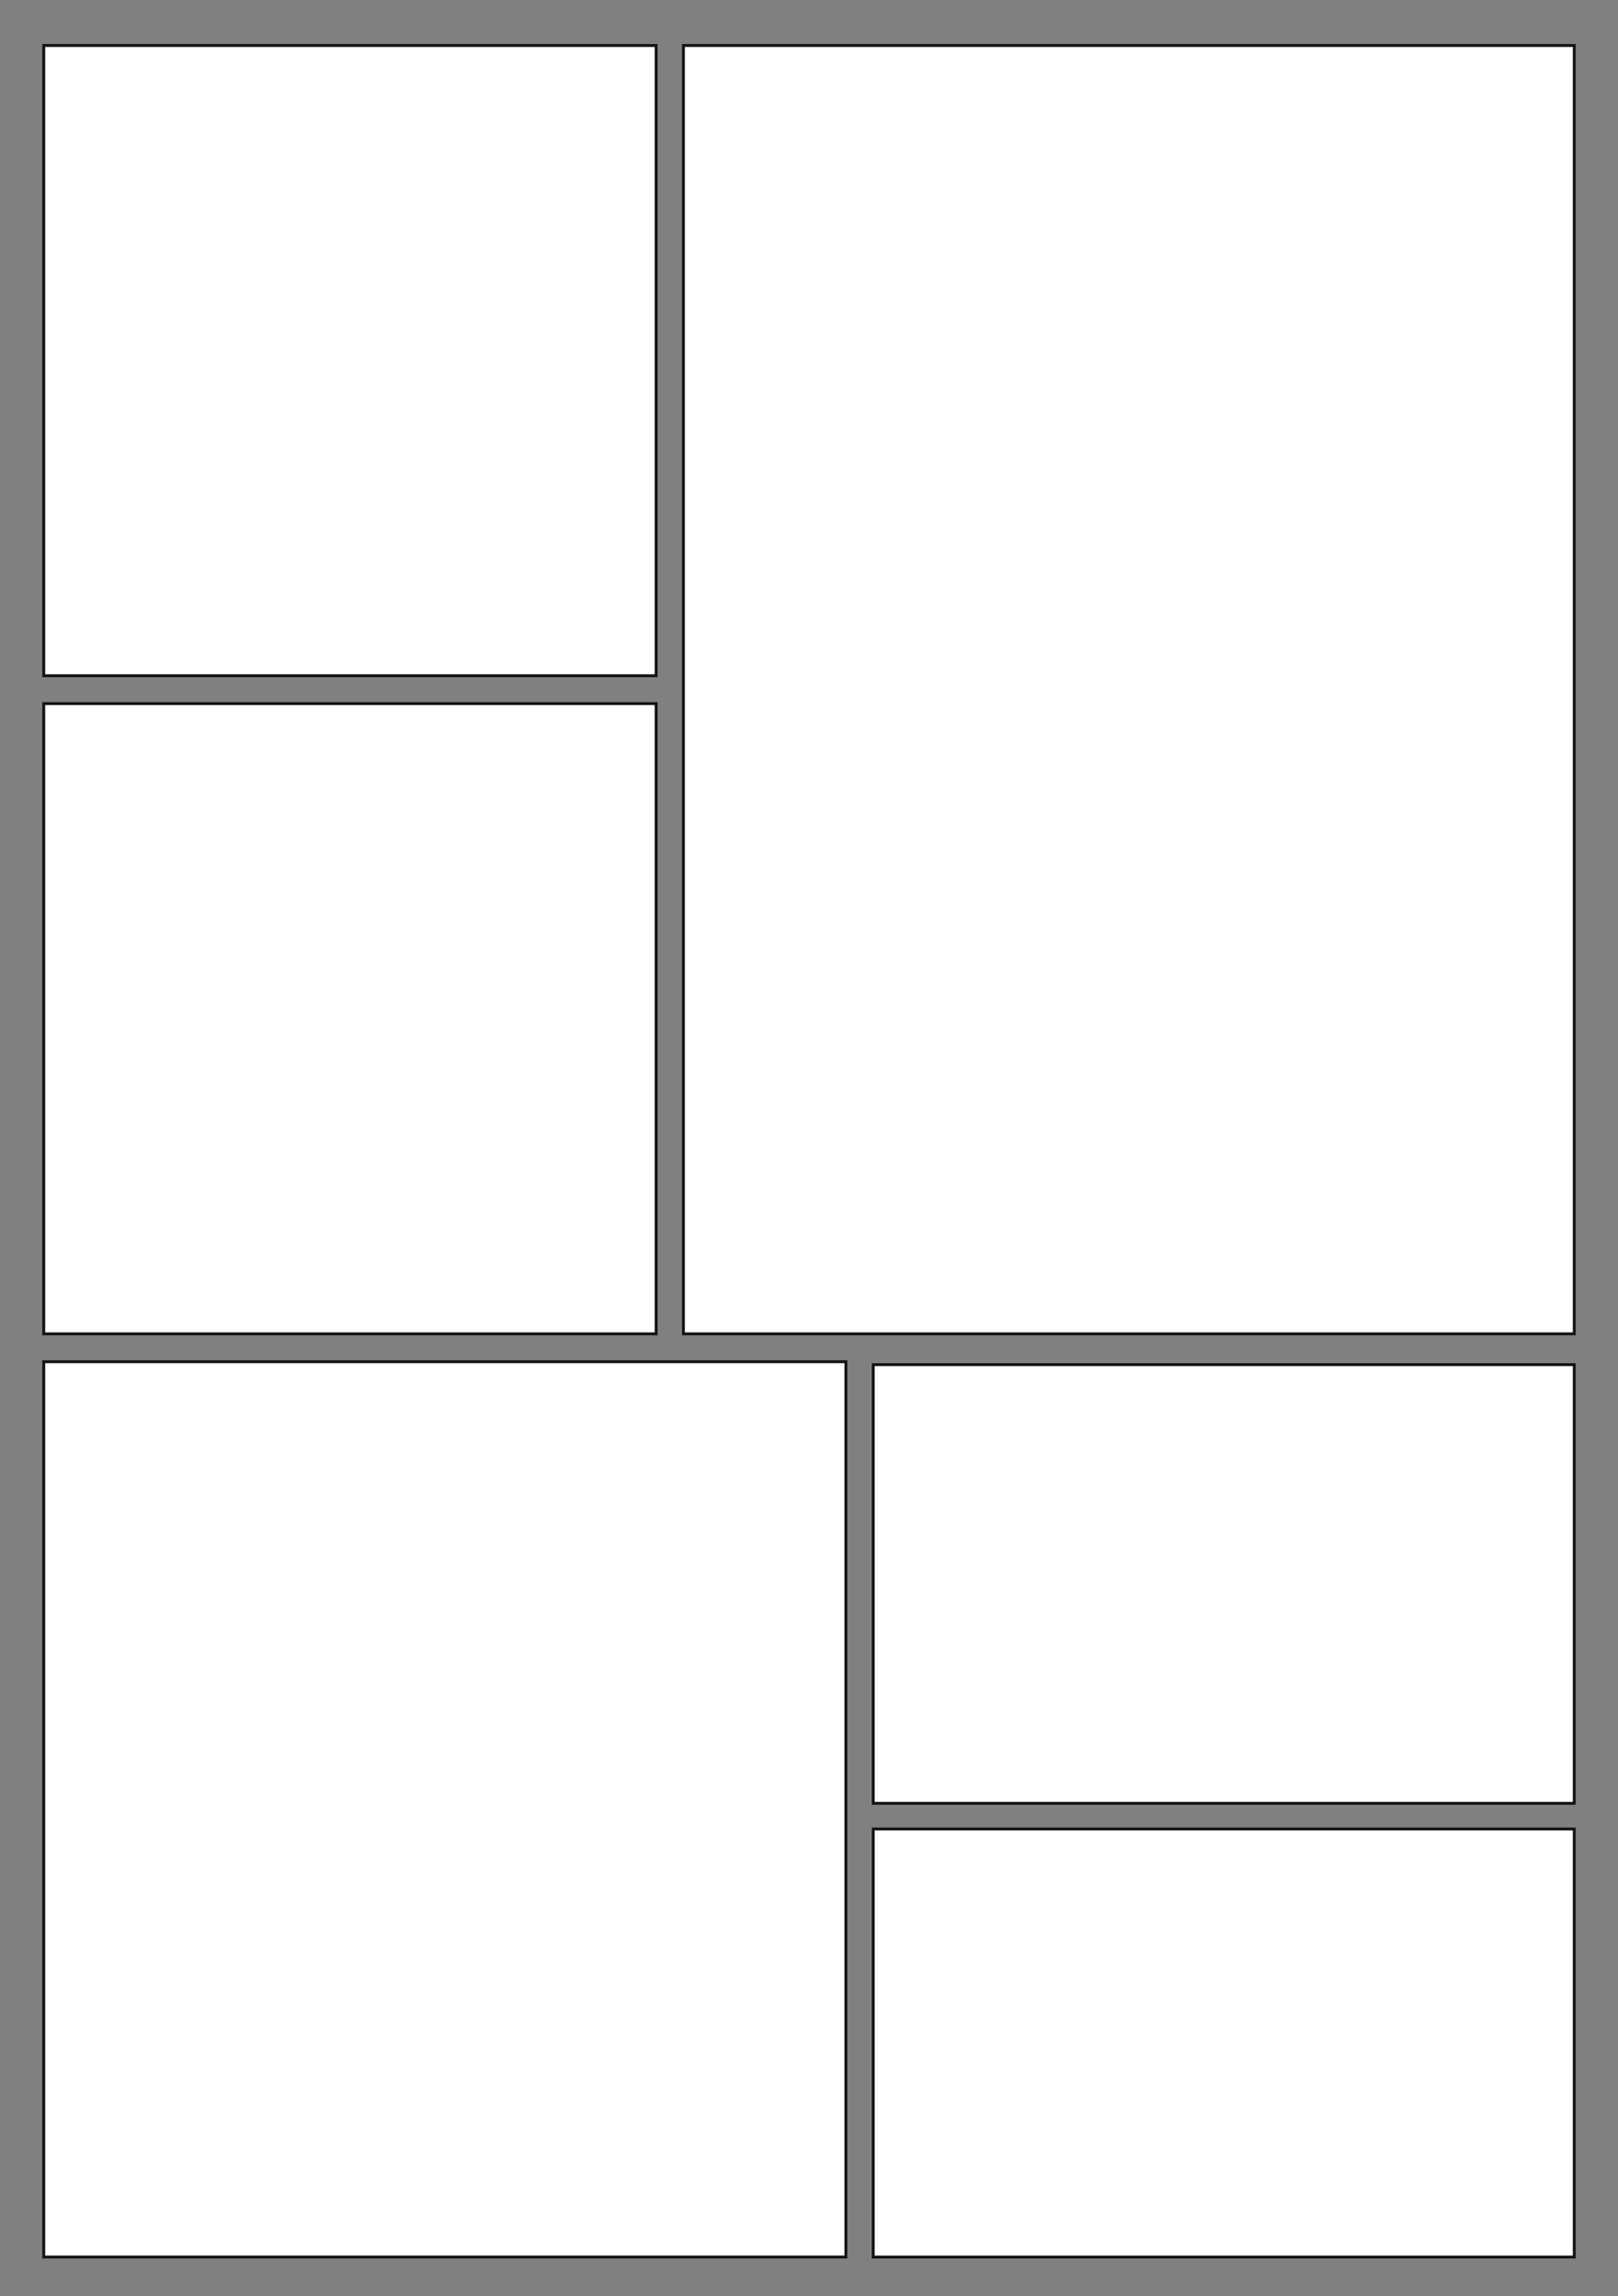 <svg id="Calque_1" data-name="Calque 1" xmlns="http://www.w3.org/2000/svg" width="148mm" height="210mm" viewBox="0 0 419.53 595.28">
  <rect x="0" y="0" width="419.53" height="595.28" fill="#808080" stroke="none"/>
  <defs>
    <style>
      .cls-1 {
        fill: #fff;
        stroke: #141412;
        stroke-miterlimit: 10;
        stroke-width: 0.75px;
      }
    </style>
  </defs>
  <title>Plan de travail 8</title>
  <rect class="cls-1" x="11.34" y="11.8" width="158.78" height="163.38"/>
  <rect class="cls-1" x="177.21" y="11.8" width="230.98" height="333.99"/>
  <rect class="cls-1" x="11.34" y="182.41" width="158.78" height="163.38"/>
  <rect class="cls-1" x="11.34" y="353.02" width="207.99" height="232.1"/>
  <rect class="cls-1" x="226.42" y="353.78" width="181.77" height="113.72"/>
  <rect class="cls-1" x="226.42" y="474.16" width="181.77" height="110.97"/>
</svg>
